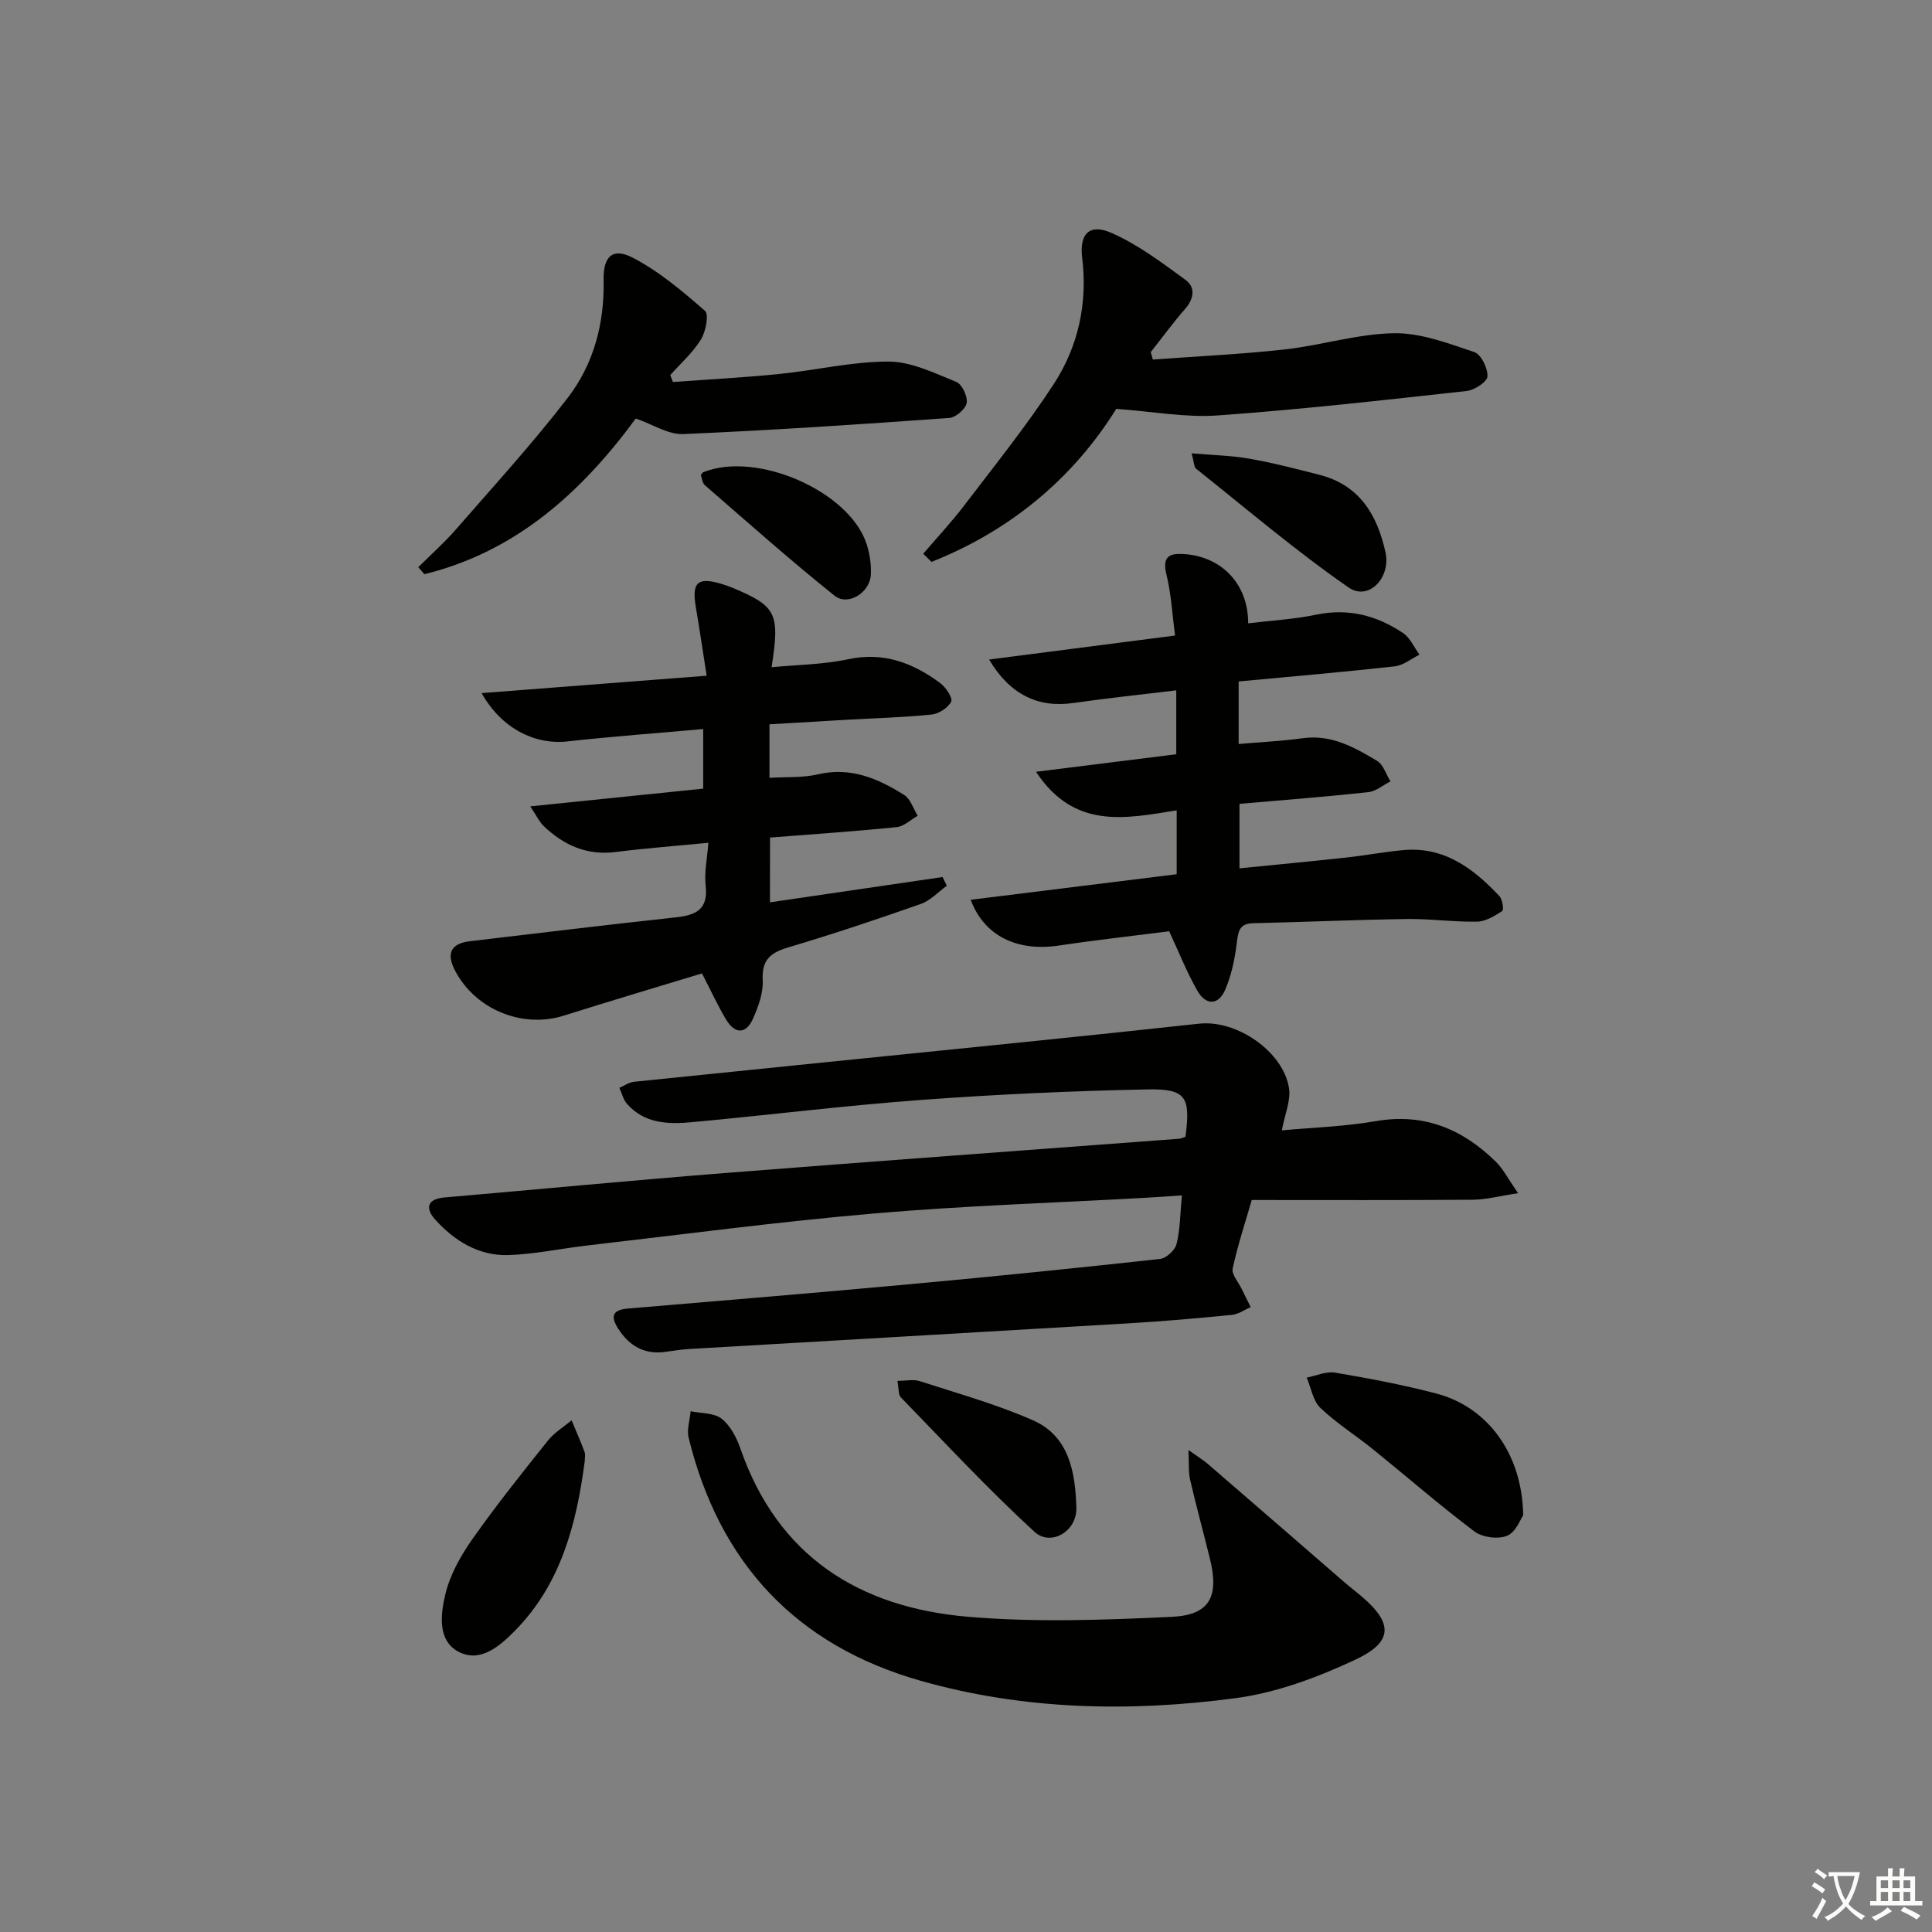 <svg enable-background="new 0 0 400 400" viewBox="0 0 400 400" xmlns="http://www.w3.org/2000/svg"><rect x="0" y="0" width="400" height="400" fill="#808080" stroke="none"/><path d="m377.9 391.2c-.2.3-.4.5-.6.8-.7-.6-1.4-1-2.2-1.5.2-.3.4-.5.5-.8.6.4 1.4.8 2.3 1.5zm-1.8 6.1c-.2-.2-.5-.4-.9-.6.4-.6.8-1.2 1.2-1.9s.7-1.3.9-1.9c.3.3.5.5.8.7-.7 1.3-1.4 2.6-2 3.7zm2.2-9c-.3.3-.5.5-.6.8-.6-.6-1.3-1.1-2-1.5.3-.3.5-.5.6-.7.6.5 1.3.9 2 1.4zm.3.2v-.9h2 4.5c-.3 1.3-.6 2.5-1 3.6s-.9 2.1-1.4 3c.4.5 1 1 1.6 1.4s1.2.8 1.9 1.1c-.3.2-.5.4-.8.8-.4-.3-1-.7-1.6-1.2s-1.2-1.1-1.6-1.6c-.5.6-1.1 1.1-1.7 1.6s-1.4.9-2.1 1.4c-.1-.3-.3-.5-.7-.8.6-.2 1.2-.5 1.9-1s1.4-1.1 2-1.8c-.5-.8-.9-1.6-1.2-2.5s-.6-2-.8-3.2c-.4.1-.7.1-1 .1zm2.5 2.7c.3 1 .7 1.7 1 2.2.3-.5.6-1.1 1-2s.6-1.9.9-3h-3.2-.4c.1.9.3 1.8.7 2.8z" fill="#fbfcfa"/><path d="m396.5 388.5v1.5 3.6h1.5v.9c-.4 0-1 0-1.7 0h-7.9c-.5 0-.9 0-1.2 0v-.9h1.3v-3.5c0-.7 0-1.2 0-1.6h2.4c0-.8 0-1.4 0-1.7h1c0 .3-.1.8-.1 1.7h1.5c0-.8 0-1.4 0-1.7h1c0 .3-.1.9-.1 1.7zm-8.2 9.2c-.2-.3-.5-.5-.8-.8.8-.3 1.4-.6 1.9-.9s1-.7 1.4-1.1c.3.3.6.5.9.8-1.6 1-2.8 1.6-3.4 2zm2.6-6.8v-1.6h-1.5v1.6zm0 2.7v-1.9h-1.5v1.9zm2.4-2.7v-1.6h-1.5v1.6zm0 2.7v-1.9h-1.5v1.9zm.2 2 .7-.8c.4.2.9.5 1.6.8s1.3.7 1.8 1c-.3.3-.5.6-.8.8-.4-.3-1.5-1-3.3-1.8zm2-4.7v-1.6h-1.4v1.6zm0 2.7v-1.9h-1.4v1.9z" fill="#fbfcfa"/><g fill="#010100"><path d="m245.44 235.34c1.08-8.19.14-9.94-7.8-9.79-15.62.31-31.24 1.02-46.82 2.17-15.9 1.17-31.73 3.15-47.61 4.62-4.86.45-9.78.31-13.39-3.79-.78-.89-1.07-2.21-1.59-3.33 1.02-.43 2-1.14 3.05-1.25 26.77-2.76 53.56-5.44 80.33-8.17 12.23-1.25 24.45-2.53 36.67-3.86 7.77-.84 17.42 5.76 18.6 13.37.39 2.52-.85 5.29-1.49 8.72 6.26-.58 12.95-.78 19.48-1.91 9.98-1.73 17.96 1.65 24.85 8.43 1.48 1.45 2.45 3.41 4.59 6.49-3.87.58-6.61 1.33-9.36 1.35-14.98.12-29.96.06-45.79.06-1.28 4.43-2.87 9.25-3.95 14.18-.26 1.19 1.15 2.76 1.82 4.14.62 1.29 1.28 2.57 1.92 3.85-1.29.56-2.54 1.48-3.88 1.61-7.11.7-14.23 1.33-21.36 1.75-30.36 1.81-60.73 3.54-91.09 5.32-1.65.1-3.3.38-4.94.6-4.29.57-7.37-1.23-9.66-4.77-1.67-2.58-1.26-3.93 1.98-4.21 19.54-1.65 39.08-3.26 58.61-5.06 17.21-1.58 34.4-3.33 51.57-5.21 1.28-.14 3.1-1.81 3.41-3.08.75-3.01.74-6.21 1.11-10.08-2.65.18-5.03.36-7.41.49-18.76 1.05-37.55 1.64-56.26 3.25-19.85 1.71-39.61 4.35-59.41 6.63-5.44.63-10.85 1.8-16.3 1.99-6.14.21-11.2-2.9-15.22-7.35-2.01-2.23-1.81-4.26 1.93-4.58 19.37-1.67 38.72-3.53 58.1-5.06 31.31-2.47 62.64-4.73 93.96-7.09.48-.03.93-.29 1.35-.43z"/><path d="m159.41 186.82c11.96-1.75 23.85-3.5 35.74-5.24.29.6.59 1.2.88 1.8-1.78 1.29-3.39 3.07-5.38 3.77-9.08 3.19-18.21 6.25-27.43 8.99-3.69 1.1-5.53 2.56-5.31 6.78.14 2.65-.91 5.53-2.03 8.03-1.45 3.23-3.75 3.13-5.53.17-1.78-2.97-3.23-6.15-5.01-9.59-9.61 2.93-19.13 5.75-28.59 8.74-8.56 2.71-18.29-1.22-22.52-9.28-1.91-3.63-.86-5.67 3.13-6.13 14.18-1.66 28.34-3.41 42.54-4.93 4.21-.45 6.77-1.64 6.2-6.6-.31-2.71.31-5.52.56-8.84-6.8.66-13.03 1.13-19.21 1.91-5.96.75-10.75-1.41-14.9-5.39-.86-.83-1.39-2-2.77-4.06 12.67-1.3 24.27-2.48 35.81-3.67 0-4.4 0-8.16 0-12.34-9.63.86-18.88 1.54-28.1 2.56-6.73.75-13.65-2.65-17.78-10 15.54-1.2 30.59-2.36 46.6-3.6-.82-5.2-1.48-9.72-2.25-14.23-.86-5.06.35-6.23 5.16-4.83.96.28 1.9.62 2.82 1.01 8.71 3.71 9.44 5.18 7.71 16.29 5.39-.52 10.72-.55 15.83-1.65 7.37-1.58 13.46.76 19.11 4.96 1.15.86 2.62 3.09 2.24 3.82-.66 1.28-2.56 2.52-4.06 2.67-5.95.6-11.94.76-17.91 1.1-5.13.29-10.25.6-15.65.92v11.08c3.5-.22 6.87.02 10.02-.72 6.78-1.59 12.46.86 17.87 4.27 1.32.83 1.89 2.84 2.81 4.31-1.45.81-2.85 2.2-4.37 2.35-8.59.87-17.2 1.45-26.21 2.16-.02 4.4-.02 8.78-.02 13.41z"/><path d="m242.07 192.81c-7.66.98-15.25 1.82-22.8 2.95-8.58 1.29-15.47-1.88-18.3-9.47 14.25-1.77 28.31-3.51 42.65-5.29 0-4.3 0-8.55 0-13.23-10.55 1.69-21.19 4.06-29.12-7.98 10.07-1.26 19.55-2.45 29.03-3.63 0-4.58 0-8.52 0-13.23-7.35.89-14.35 1.62-21.31 2.62-7.22 1.04-13.09-1.67-17.44-9 12.72-1.64 25.09-3.24 38.51-4.97-.59-4.38-.8-8.62-1.8-12.66-.97-3.92.86-4.42 3.85-4.19 7.67.58 13.1 6.24 13.08 14.32 4.75-.58 9.5-.83 14.1-1.79 6.65-1.38 12.55.17 17.97 3.81 1.47.99 2.29 2.96 3.4 4.47-1.7.84-3.35 2.22-5.12 2.42-10.69 1.19-21.42 2.11-32.32 3.13v12.95c4.53-.4 8.93-.6 13.27-1.2 5.91-.83 10.69 1.89 15.38 4.68 1.31.78 1.87 2.81 2.78 4.26-1.53.77-3 2.06-4.59 2.23-8.74.95-17.51 1.62-26.67 2.42v13.35c7.38-.74 14.72-1.43 22.05-2.23 3.96-.43 7.88-1.18 11.84-1.54 8.49-.79 14.53 3.79 19.92 9.51.64.68.95 2.86.6 3.09-1.58 1.02-3.43 2.17-5.21 2.21-4.8.09-9.62-.61-14.42-.55-10.64.15-21.27.63-31.9.87-2.66.06-3.11 1.36-3.39 3.74-.4 3.4-1.1 6.9-2.44 10.03-1.43 3.31-4.08 3.29-5.85.07-2.11-3.74-3.71-7.74-5.75-12.17z"/><path d="m246.05 300.21c2.03 1.44 3.1 2.09 4.04 2.9 9.42 8.13 18.81 16.29 28.22 24.44 1.13.98 2.32 1.89 3.47 2.86 6.63 5.59 6.75 9.49-1.13 13.19-7.84 3.68-16.34 6.86-24.86 7.99-21.85 2.9-43.8 2.47-65.2-3.61-25.74-7.31-41.66-24.36-48.01-50.3-.42-1.7.25-3.66.41-5.5 2.18.46 4.82.31 6.4 1.54 1.81 1.41 3.1 3.89 3.89 6.16 7.76 22.4 24.67 32.93 47.08 34.85 13.99 1.2 28.18.68 42.24.02 7.89-.37 9.82-4.2 7.91-11.99-1.34-5.47-2.84-10.91-4.11-16.4-.37-1.63-.21-3.37-.35-6.15z"/><path d="m191.14 114.65c2.83-3.31 5.82-6.5 8.46-9.96 6.32-8.3 12.89-16.46 18.58-25.19 5.07-7.8 7.02-16.69 5.87-26.16-.6-4.97 1.53-7.11 6.07-5.12 5.48 2.41 10.44 6.16 15.33 9.73 2.15 1.57 1.73 3.94-.13 6.06-2.49 2.85-4.72 5.92-7.07 8.89.15.51.29 1.03.44 1.54 9.12-.67 18.27-1.09 27.36-2.1 7.57-.85 15.04-3.23 22.58-3.35 5.54-.09 11.21 2.1 16.62 3.91 1.4.47 2.8 3.34 2.71 5.04-.05 1.11-2.69 2.84-4.3 3.01-17.15 1.89-34.31 3.83-51.51 5.06-6.66.48-13.45-.81-21.04-1.36-8.81 14.18-21.75 25.15-38.25 31.68-.58-.56-1.15-1.12-1.72-1.68z"/><path d="m131.63 86.65c-11.32 15.39-24.88 27.59-43.77 32.23-.42-.48-.84-.97-1.26-1.45 2.61-2.6 5.39-5.06 7.81-7.84 7.83-8.99 15.9-17.82 23.16-27.26 5.36-6.98 7.59-15.39 7.4-24.35-.1-4.88 1.85-6.78 6-4.64 5.46 2.82 10.32 6.94 14.99 11.02.86.75.16 4.3-.84 5.93-1.68 2.72-4.19 4.94-6.35 7.37.19.48.37.95.56 1.43 7.33-.54 14.68-.92 21.99-1.66 7.57-.76 15.11-2.59 22.67-2.57 4.69.02 9.47 2.38 14 4.21 1.19.48 2.37 3 2.15 4.35-.21 1.24-2.25 3.01-3.58 3.11-18.36 1.32-36.72 2.55-55.11 3.34-3.08.13-6.23-1.98-9.82-3.22z"/><path d="m315.36 313.73c-.53.73-1.51 3.48-3.32 4.23-1.86.77-5.11.36-6.75-.87-7.17-5.4-13.95-11.31-20.94-16.96-3.62-2.93-7.62-5.44-10.98-8.64-1.54-1.47-1.92-4.15-2.83-6.27 1.97-.38 4.03-1.35 5.88-1.03 7.02 1.19 14.04 2.51 20.93 4.32 10.62 2.77 17.82 12.44 18.01 25.22z"/><path d="m121.06 302.58c-1.72 12.99-4.92 25.41-14.51 35.11-3.17 3.2-7.17 6.66-11.67 4.26-4.32-2.31-3.65-7.74-2.71-11.74.94-4.03 3.13-7.98 5.54-11.42 4.95-7.05 10.34-13.79 15.72-20.52 1.32-1.66 3.26-2.82 4.91-4.21.91 2.18 1.86 4.34 2.69 6.55.21.57.03 1.31.03 1.97z"/><path d="m185.8 285.89c1.79 0 3.34-.36 4.63.06 7.86 2.55 15.88 4.79 23.42 8.1 7.58 3.32 8.79 10.89 9 18.12.14 4.88-5.29 8.08-8.68 4.97-9.63-8.84-18.54-18.45-27.66-27.83-.55-.58-.41-1.84-.71-3.42z"/><path d="m246.72 93.86c4.43.38 8.26.45 11.98 1.11 4.88.86 9.69 2.11 14.49 3.34 8.29 2.12 11.95 8.28 13.66 16.04 1.16 5.27-3.51 10.14-7.64 7.28-10.96-7.59-21.15-16.3-31.6-24.61-.4-.32-.36-1.18-.89-3.16z"/><path d="m145.1 98.38c.25-.34.32-.54.45-.59 11.07-4.51 30.33 3.89 33.88 14.87.65 2 .97 4.23.87 6.33-.19 3.71-4.73 6.57-7.52 4.34-9.17-7.34-17.95-15.16-26.83-22.86-.54-.47-.61-1.47-.85-2.09z"/></g></svg>